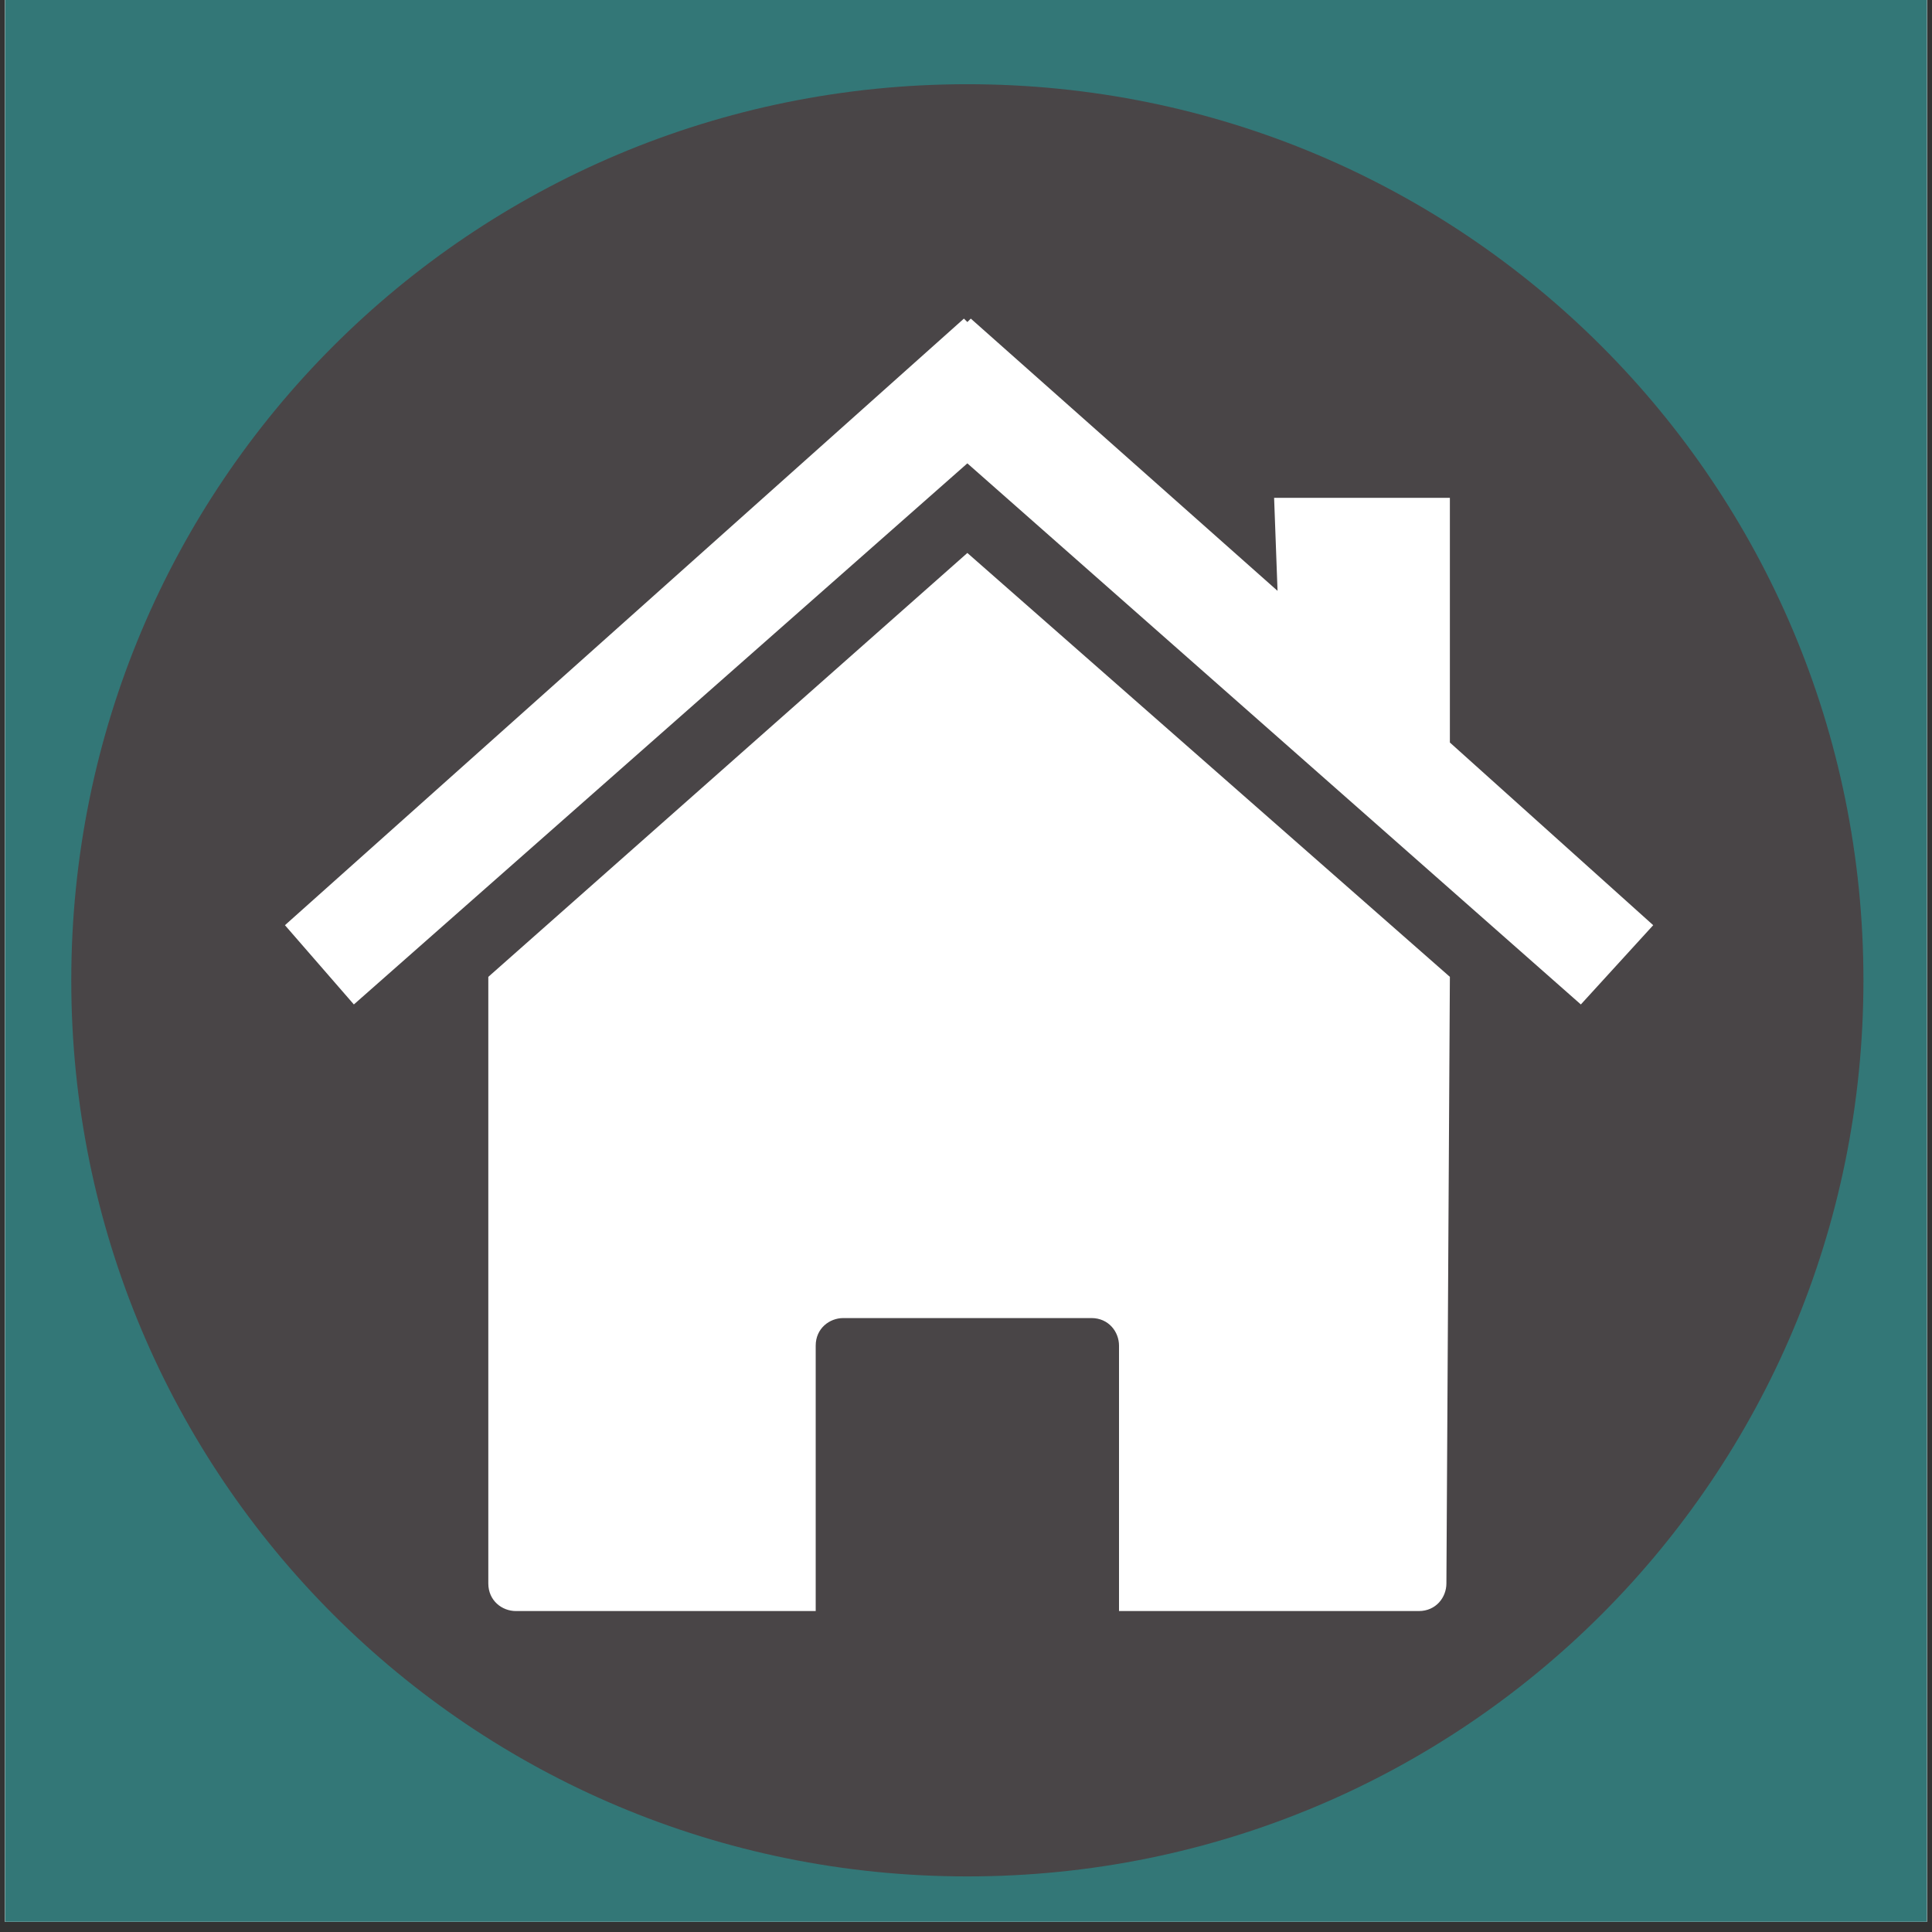 <svg xmlns="http://www.w3.org/2000/svg" width="189" viewBox="0 0 189 189" height="189" version="1.0"><rect x="0" y="0" width="189" height="189" fill="#333333" stroke="none"/><defs><clipPath id="a"><path d="M 0.496 0 L 188.5 0 L 188.5 188.004 L 0.496 188.004 Z M 0.496 0"/></clipPath><clipPath id="b"><path d="M 6.973 8.238 L 182.293 8.238 L 182.293 183.562 L 6.973 183.562 Z M 6.973 8.238"/></clipPath></defs><g clip-path="url(#a)"><path fill="#FFF" d="M 0.496 0 L 188.504 0 L 188.504 195.465 L 0.496 195.465 Z M 0.496 0"/><path fill="#FFF" d="M 0.496 0 L 188.504 0 L 188.504 188.004 L 0.496 188.004 Z M 0.496 0"/><path fill="#377" d="M 0.496 0 L 188.504 0 L 188.504 188.004 L 0.496 188.004 Z M 0.496 0"/></g><g clip-path="url(#b)"><path fill="#494547" d="M 94.633 8.238 C 46.082 8.238 6.973 47.352 6.973 95.902 C 6.973 144.453 46.082 183.562 94.633 183.562 C 143.184 183.562 182.293 144.453 182.293 95.902 C 182.293 47.352 143.184 8.238 94.633 8.238 Z M 94.633 8.238"/></g><path fill="#FFF" d="M 141.836 95.562 L 94.633 54.094 L 47.77 95.562 L 47.77 154.902 C 47.77 156.59 49.117 157.602 50.465 157.602 L 79.797 157.602 L 79.797 131.641 C 79.797 129.953 81.145 128.941 82.496 128.941 L 106.77 128.941 C 108.457 128.941 109.469 130.289 109.469 131.641 L 109.469 157.602 L 138.801 157.602 C 140.484 157.602 141.496 156.254 141.496 154.902 Z M 141.836 95.562"/><path fill="#FFF" d="M 141.836 72.637 L 141.836 48.699 L 124.641 48.699 L 124.977 57.801 L 94.969 31.168 L 94.633 31.504 L 94.297 31.168 L 27.875 90.508 L 34.617 98.262 L 94.633 45.328 L 154.648 98.262 L 161.727 90.508 Z M 141.836 72.637"/></svg>